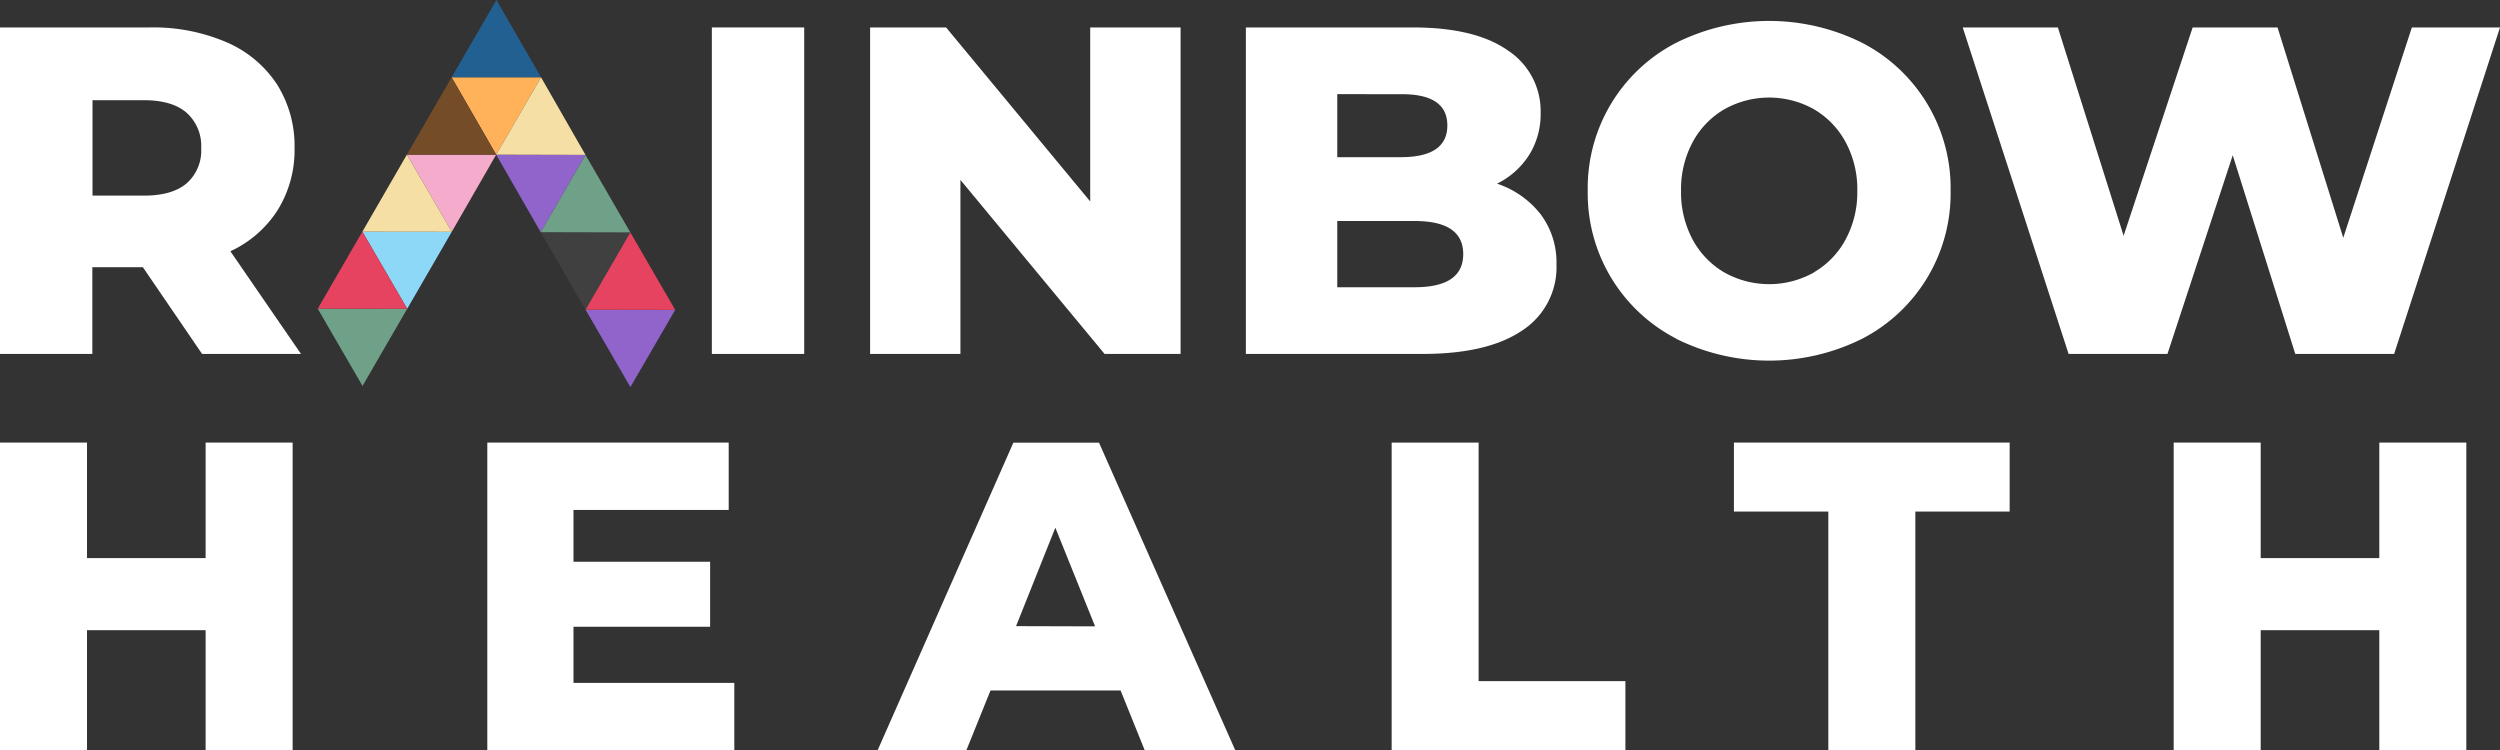 <svg id="Layer_1" data-name="Layer 1" xmlns="http://www.w3.org/2000/svg" viewBox="0 0 445.35 133.63"><rect x="0" y="0" width="445.35" height="133.63" fill="#333333" stroke="none"/><defs><style>.cls-1{fill:#fff;}.cls-2{fill:#ffb259;}.cls-3{fill:#236092;}.cls-4{fill:#9164cc;}.cls-5{fill:#f6dfa4;}.cls-6{fill:#404041;}.cls-7{fill:#6fa088;}.cls-8{fill:#e54360;}.cls-9{fill:#f5accc;}.cls-10{fill:#754c28;}.cls-11{fill:#8dd7f7;}</style></defs><path class="cls-1" d="M25.45,47.6h-9V63.05H0V4.89H26.61A33,33,0,0,1,40.32,7.51a20.34,20.34,0,0,1,9,7.48,20.54,20.54,0,0,1,3.15,11.42,20.23,20.23,0,0,1-3,11,19.85,19.85,0,0,1-8.43,7.35L53.62,63.05H36Zm7.81-27.5c-1.72-1.5-4.26-2.25-7.64-2.25H16.48v17h9.14c3.38,0,5.92-.73,7.64-2.2a7.78,7.78,0,0,0,2.58-6.27A7.91,7.91,0,0,0,33.26,20.1Z"/><path class="cls-1" d="M126.81,4.89h16.45V63.05H126.81Z"/><path class="cls-1" d="M210.31,4.89V63.05H196.77l-25.68-31v31H155V4.89h13.54l25.67,31v-31Z"/><path class="cls-1" d="M274.45,38.17a14.28,14.28,0,0,1,2.82,8.93,13.42,13.42,0,0,1-6.15,11.8q-6.15,4.16-17.78,4.15h-31.4V4.89h29.74q11.13,0,16.95,4.11a12.92,12.92,0,0,1,5.82,11.1,13.78,13.78,0,0,1-2,7.43,14.21,14.21,0,0,1-5.77,5.19A16.38,16.38,0,0,1,274.45,38.17Zm-36.23-21.4V28h11.3q8.31,0,8.31-5.65t-8.31-5.57Zm22.44,28.5q0-5.9-8.65-5.9H238.22v11.8H252Q260.65,51.17,260.66,45.27Z"/><path class="cls-1" d="M298.58,60.31A29.09,29.09,0,0,1,282.84,34,29.09,29.09,0,0,1,298.58,7.63a37.17,37.17,0,0,1,33.15,0A29.12,29.12,0,0,1,347.48,34a29.12,29.12,0,0,1-15.75,26.34,37.17,37.17,0,0,1-33.15,0Zm24.55-11.8a14.9,14.9,0,0,0,5.65-5.86A17.66,17.66,0,0,0,330.86,34a17.66,17.66,0,0,0-2.08-8.68,15,15,0,0,0-5.65-5.86,16.33,16.33,0,0,0-15.95,0,15,15,0,0,0-5.65,5.86A17.77,17.77,0,0,0,299.46,34a17.77,17.77,0,0,0,2.07,8.68,15,15,0,0,0,5.65,5.86,16.33,16.33,0,0,0,15.95,0Z"/><path class="cls-1" d="M445.35,4.89,426.49,63.05H408.88L397.74,27.66,386.11,63.05H368.5L349.64,4.89h16.95L378.3,42,390.6,4.89h15.12l11.71,37.47L429.65,4.89Z"/><polygon class="cls-2" points="96.38 13.77 88.39 27.55 80.45 13.77 96.38 13.77"/><polygon class="cls-3" points="96.38 13.77 88.44 0 80.45 13.77 96.38 13.77"/><polygon class="cls-4" points="104.3 27.59 96.32 41.36 88.39 27.55 104.3 27.59"/><polygon class="cls-5" points="104.3 27.59 96.38 13.77 88.39 27.55 104.3 27.59"/><polygon class="cls-6" points="112.29 41.4 104.31 55.17 96.32 41.36 112.29 41.4"/><polygon class="cls-7" points="112.29 41.4 104.3 27.59 96.32 41.36 112.29 41.4"/><polygon class="cls-4" points="120.28 55.2 112.3 68.95 104.31 55.17 120.28 55.2"/><polygon class="cls-8" points="120.28 55.2 112.29 41.4 104.31 55.17 120.28 55.2"/><polygon class="cls-9" points="88.39 27.55 80.48 41.29 72.48 27.55 88.39 27.55"/><polygon class="cls-10" points="88.39 27.55 80.45 13.77 72.48 27.55 88.39 27.55"/><polygon class="cls-11" points="80.48 41.29 72.54 55.01 64.55 41.27 80.48 41.29"/><polygon class="cls-5" points="80.48 41.29 72.48 27.55 64.55 41.27 80.48 41.29"/><polygon class="cls-7" points="72.54 55.01 64.58 68.75 56.6 54.99 72.54 55.01"/><polygon class="cls-8" points="72.54 55.01 64.55 41.27 56.6 54.99 72.54 55.01"/><path class="cls-1" d="M52.13,78.84v54.79H36.63V112.26H15.5v21.37H0V78.84H15.5V99.42H36.63V78.84Z"/><path class="cls-1" d="M130.81,121.65v12h-44V78.84h43v12H102.16v9.23H126.5v11.58H102.16v10Z"/><path class="cls-1" d="M199.62,123H176.45l-4.3,10.65H156.34l24.18-54.79h15.26l24.27,54.79H203.92Zm-4.54-11.42L188,94l-7,17.54Z"/><path class="cls-1" d="M247.91,78.84H263.4v42.5h26.15v12.29H247.91Z"/><path class="cls-1" d="M325.7,91.13H308.88V78.84H358V91.13H341.2v42.5H325.7Z"/><path class="cls-1" d="M439.35,78.84v54.79h-15.5V112.26H402.72v21.37h-15.5V78.84h15.5V99.42h21.13V78.84Z"/></svg>